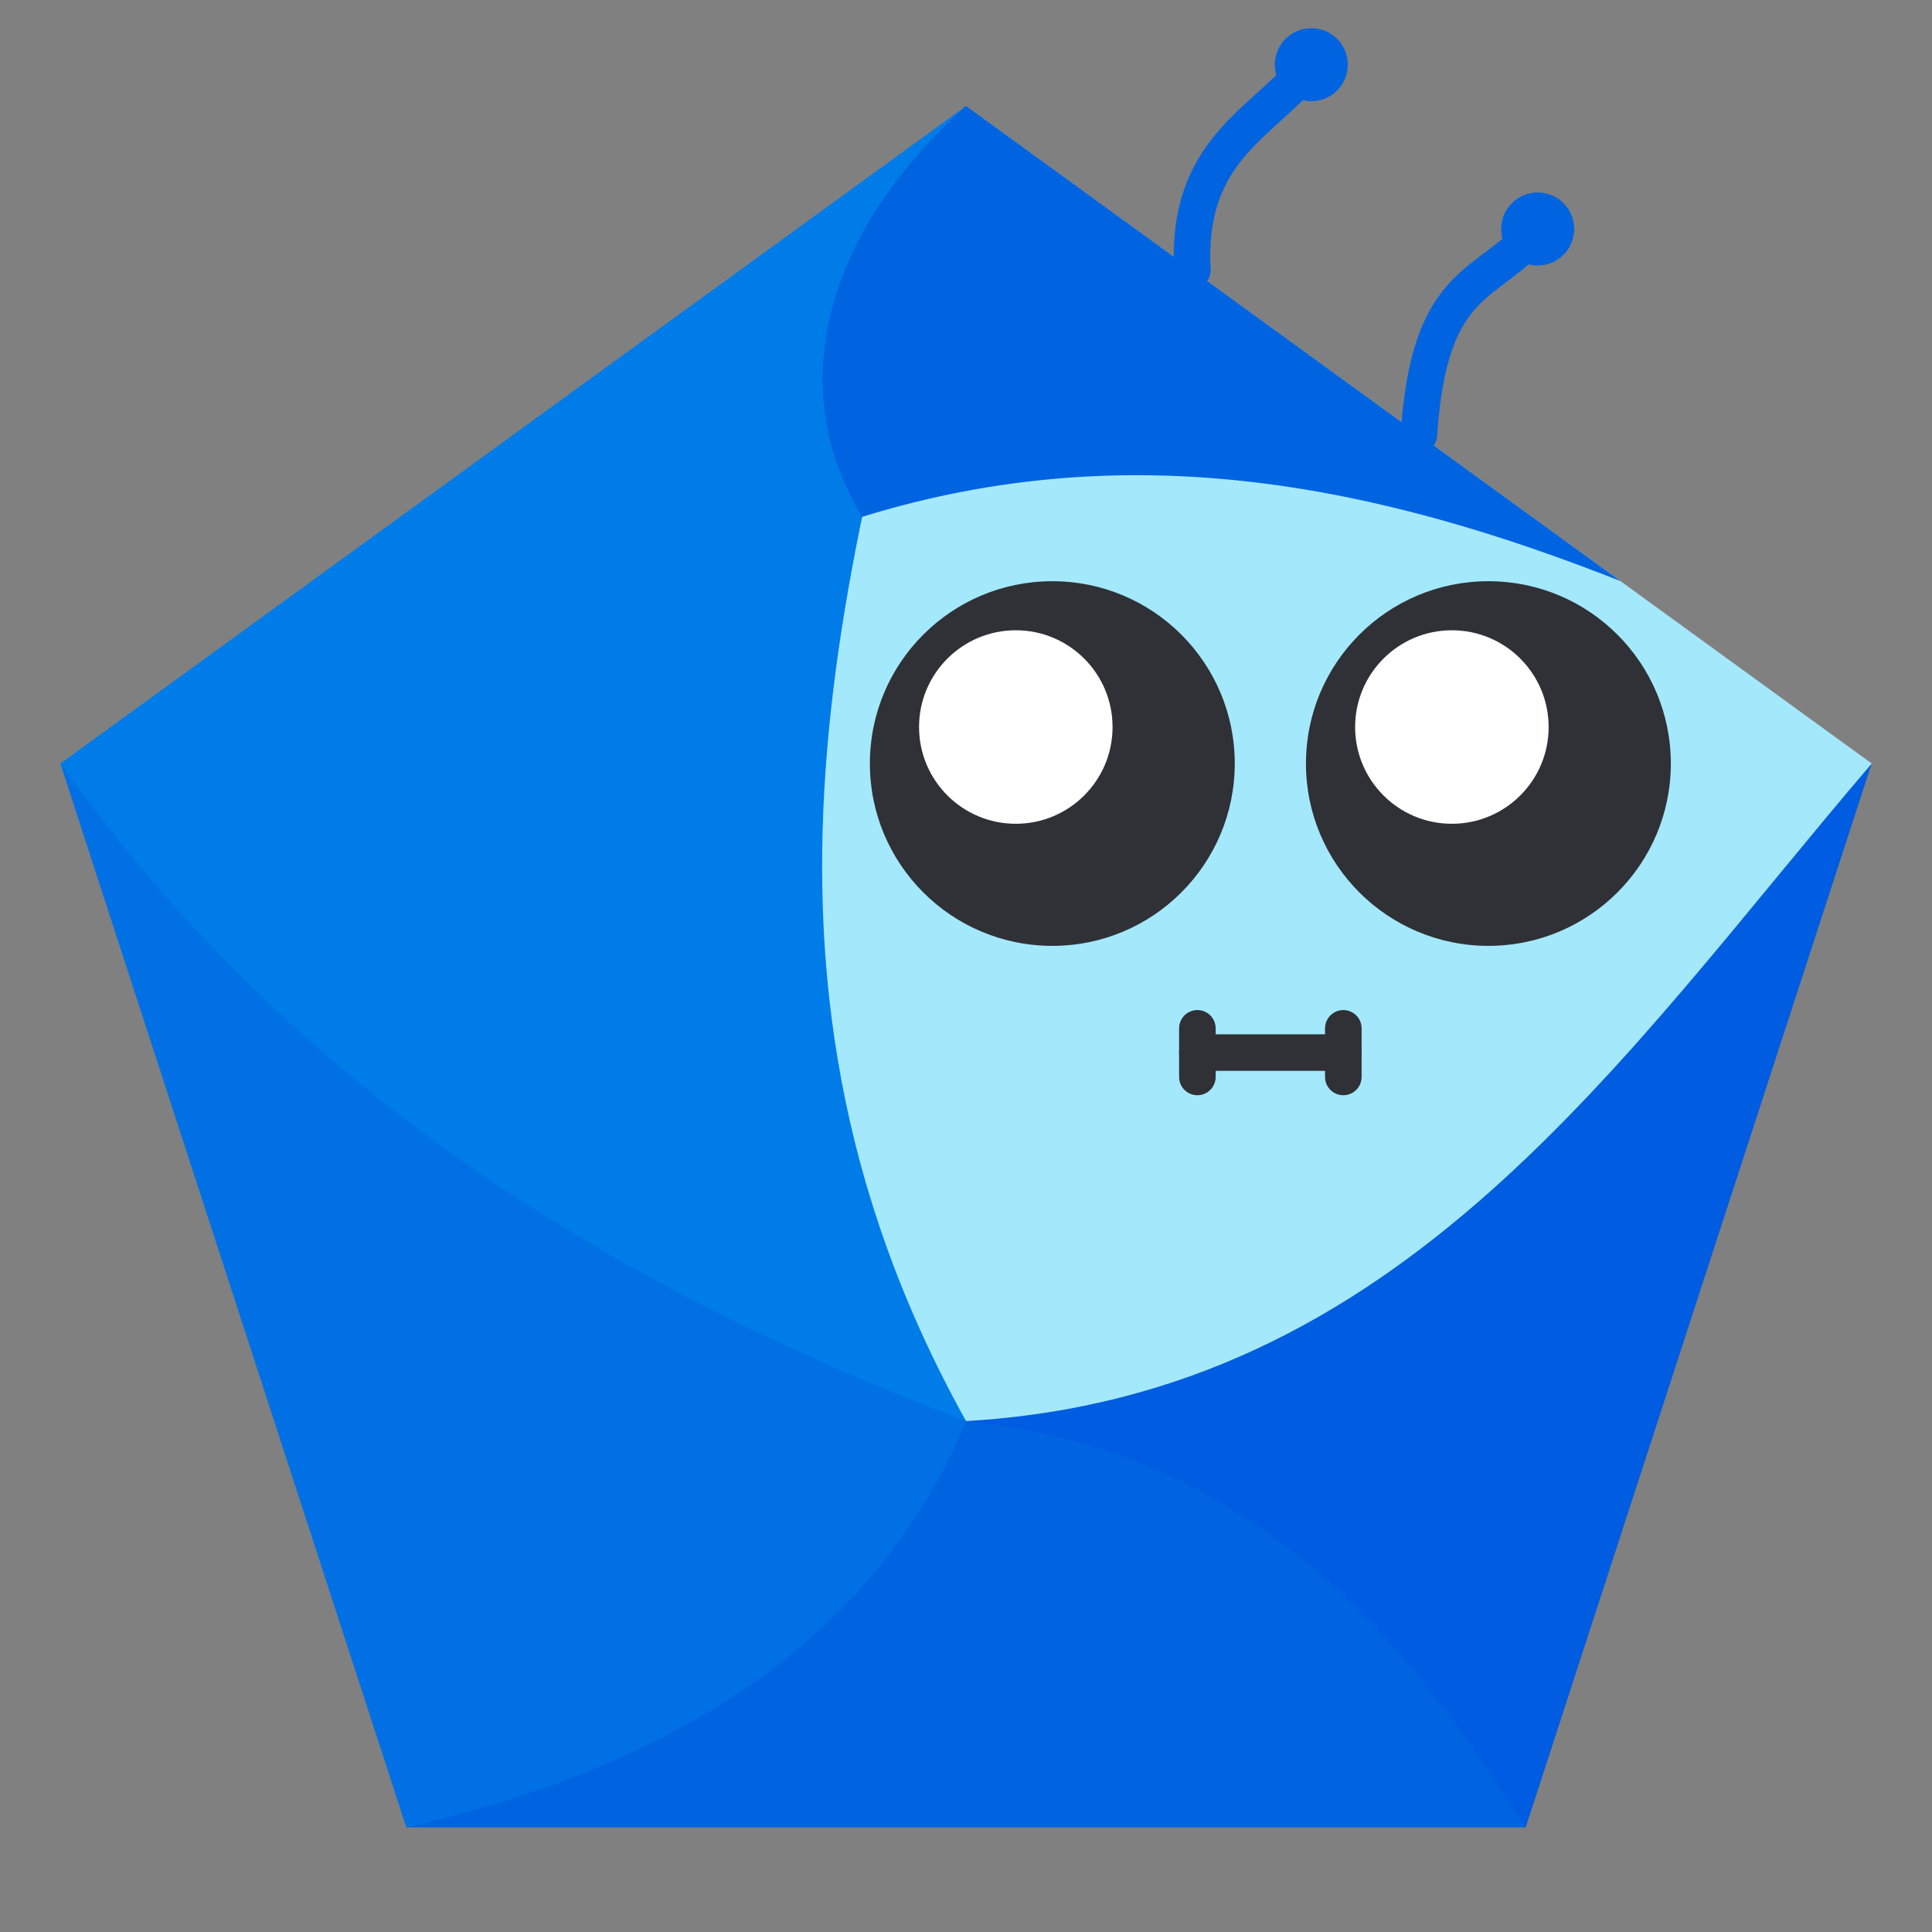 <?xml version="1.0" encoding="UTF-8"?>
<!-- Created with Inkscape (http://www.inkscape.org/) -->
<svg width="64" height="64" version="1.1" viewBox="0 0 16.933 16.933" xml:space="preserve" xmlns="http://www.w3.org/2000/svg" xmlns:xlink="http://www.w3.org/1999/xlink"><rect x="0" y="0" width="16.933" height="16.933" fill="#808080" stroke="none"/><g><path d="m13.372 16.016 3.032-9.324c-4.186 0-7.938 5.763-7.938 5.763z" fill="#005ce0"/><path d="m8.467 0.929 7.938 5.763c-2.196 2.567-4.109 5.542-7.938 5.763-2.961-3.794-1.205-7.763 1e-6 -11.526z" fill="#a4e8fc"/><path d="m8.467 12.454c2.486 0.272 3.789 1.817 4.906 3.562h-9.812z" fill="#0064e0"/><path d="m3.561 16.016-3.032-9.324 7.938 5.763c-0.763 1.841-2.437 2.999-4.906 3.562z" fill="#0070e4"/><path d="m0.529 6.692 7.938-5.763c-0.989 3.748-2.259 7.469-8e-7 11.526-3.111-1.177-5.889-2.886-7.938-5.763z" fill="#007ce8"/><ellipse cx="9.223" cy="6.692" rx="1.599" ry="1.598" fill="#2f3136"/><path d="m14.203 5.093c-2.096-0.827-4.274-1.298-6.647-0.563-0.662-1.09-0.38-2.441 0.911-3.602z" fill="#0064e0"/><ellipse transform="rotate(90)" cx="6.372" cy="-8.903" rx=".848" ry=".848" fill="#fff"/><ellipse cx="13.045" cy="6.692" rx="1.599" ry="1.598" fill="#2f3136"/><ellipse transform="rotate(90)" cx="6.372" cy="-12.725" rx=".848" ry=".848" fill="#fff"/></g><g transform="matrix(1.209 0 0 1.208 -1.407 -1.242)" stroke="#2f3136" stroke-linecap="round" stroke-linejoin="round" stroke-width=".265"><path d="m9.844 8.665h1.058" fill="#2f3136"/><path d="m9.844 8.489v0.353" fill="#2f3136"/><path d="m10.902 8.489v0.353" fill="none"/></g><path d="m10.451 2.369c-0.058-1.064 0.62-1.287 1.042-1.803" fill-opacity="0" stroke="#0064e0" stroke-linecap="round" stroke-linejoin="round" stroke-width=".32"/><path d="m12.436 3.81c0.094-1.408 0.609-1.273 1.042-1.803" fill="none" stroke="#0064e0" stroke-linecap="round" stroke-linejoin="round" stroke-width=".32"/><ellipse cx="11.493" cy=".567" rx=".32" ry=".32" fill="#0064e0"/><ellipse cx="13.477" cy="2.007" rx=".32" ry=".32" fill="#0064e0"/></svg>
